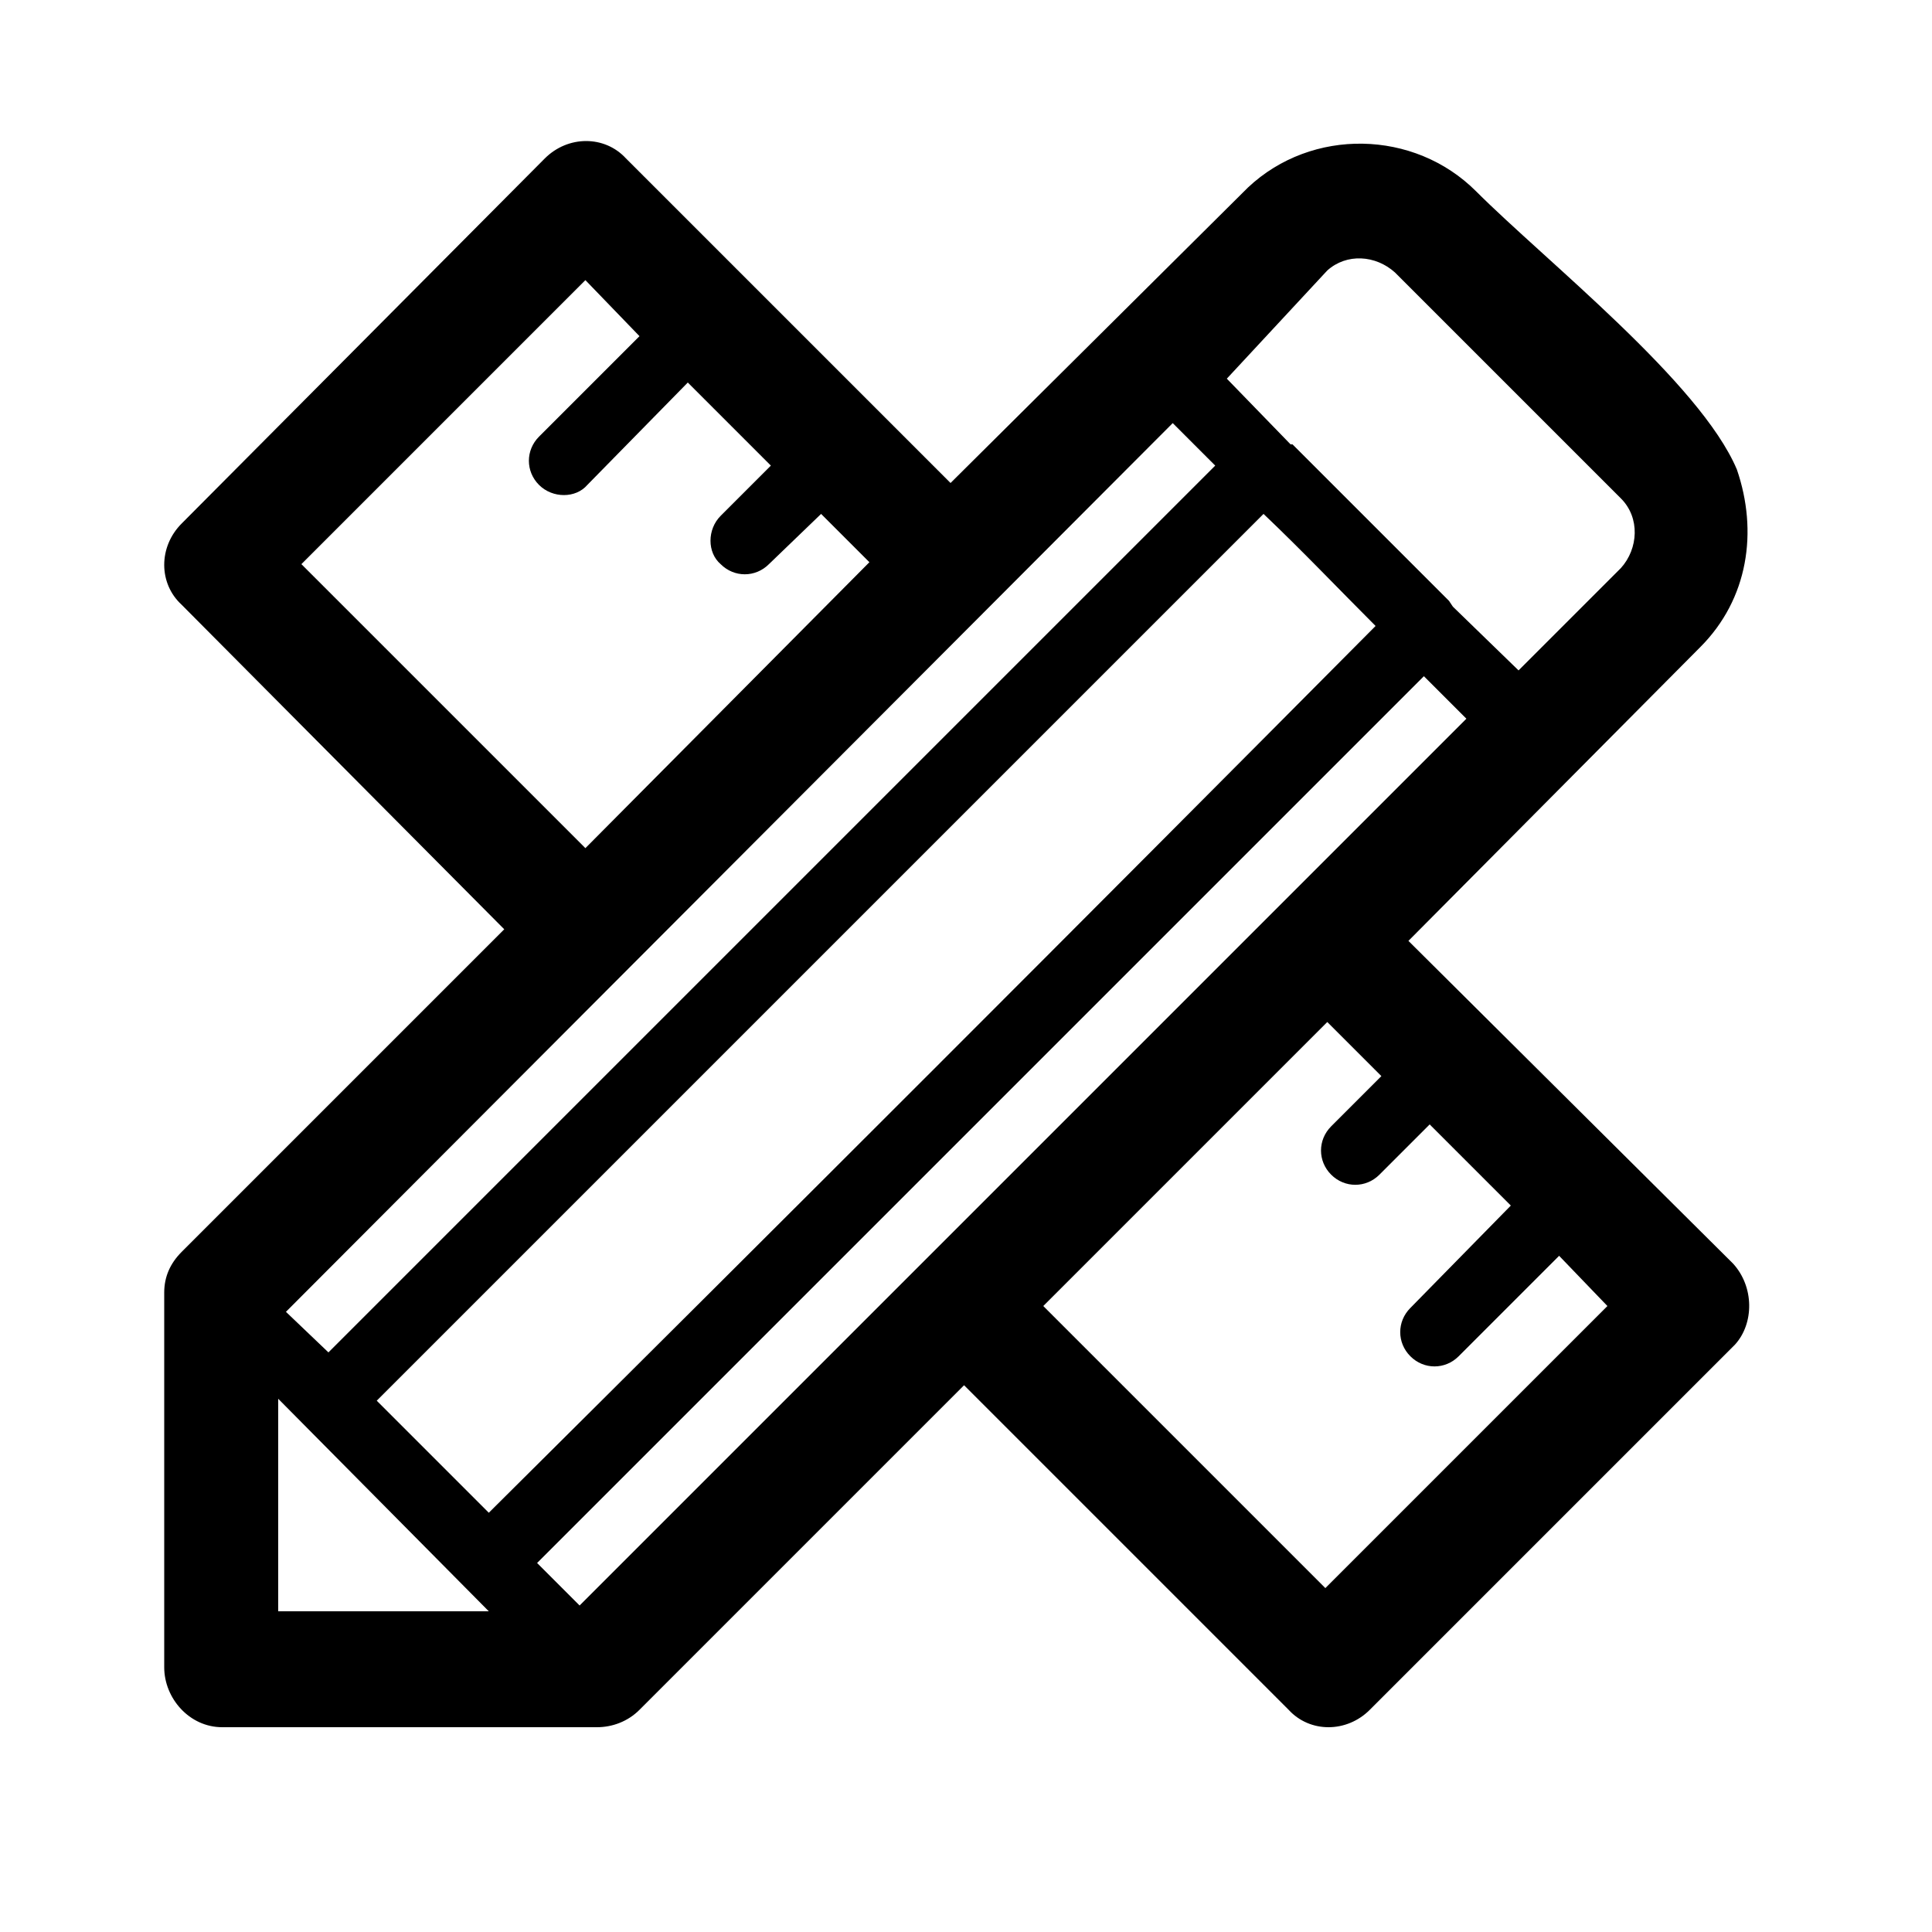 <?xml version="1.0" encoding="utf-8"?>
<!-- Generator: Adobe Illustrator 19.0.0, SVG Export Plug-In . SVG Version: 6.00 Build 0)  -->
<svg version="1.1" id="图层_1" xmlns="http://www.w3.org/2000/svg" xmlns:xlink="http://www.w3.org/1999/xlink" x="0px" y="0px"
	 viewBox="0 0 100 100" style="enable-background:new 0 0 100 100;" xml:space="preserve">
<path id="XMLID_10_" class="st0" d="M89.7,65.4L72.9,48.7L88,33.5c2.5-2.5,3-6,1.9-9.2C88,19.8,80,13.5,76.4,9.9
	c-3.2-3.2-8.5-3.3-11.8-0.2L49.2,25L32.4,8.2c-1.1-1.2-3-1.2-4.2,0L9.4,27.1c-1.2,1.2-1.2,3.1,0,4.2l16.7,16.8L9.4,64.8
	c-0.6,0.6-0.9,1.3-0.9,2.1c0,6.5,0,12.9,0,19.4c0,1.6,1.3,3.1,3,3.1h19.4c0.8,0,1.6-0.3,2.2-0.9l16.8-16.8l16.7,16.7l0.1,0.1
	c1.1,1.2,3,1.2,4.2,0l18.9-18.9C90.8,68.5,90.8,66.6,89.7,65.4L89.7,65.4z M68.7,14L68.7,14c1-0.9,2.5-0.8,3.5,0.1
	c3.9,3.9,7.8,7.8,11.7,11.7c1,1,0.9,2.6,0,3.6l-5.3,5.3l-3.4-3.3l0,0l0,0L75,31.1l0,0l-8.1-8.1l0,0l0,0v0l-0.1,0l0,0l0,0l-3.3-3.4
	L68.7,14L68.7,14z M71.2,32.4L71.2,32.4C56,47.7,40.7,63,25.3,78.3l-5.8-5.8l45.9-45.9C67.4,28.5,69.3,30.5,71.2,32.4L71.2,32.4z
	 M15.6,29.2L15.6,29.2l14.7-14.7l2.8,2.9l-5.2,5.2c-0.7,0.7-0.7,1.8,0,2.5c0.7,0.7,1.9,0.7,2.5,0l5.2-5.3l4.3,4.3l-2.6,2.6
	c-0.7,0.7-0.7,1.9,0,2.5c0.7,0.7,1.8,0.7,2.5,0l2.7-2.6l2.5,2.5L30.3,43.9L15.6,29.2L15.6,29.2z M60.7,21.9L60.7,21.9l2.2,2.2L17,70
	l-2.2-2.1L60.7,21.9L60.7,21.9z M14.4,83.4L14.4,83.4v-11l10.9,11H14.4L14.4,83.4z M30,83.1L30,83.1l-2.2-2.2
	c15.3-15.3,30.6-30.6,45.9-45.9l2.2,2.2L30,83.1L30,83.1z M68.6,82.2L68.6,82.2L54,67.6l14.7-14.7l2.8,2.8l-2.6,2.6
	c-0.7,0.7-0.7,1.8,0,2.5c0.7,0.7,1.8,0.7,2.5,0l2.6-2.6l4.2,4.2L73,67.7c-0.7,0.7-0.7,1.8,0,2.5c0.7,0.7,1.8,0.7,2.5,0l5.2-5.2
	l2.5,2.6L68.6,82.2L68.6,82.2z"/>
</svg>
